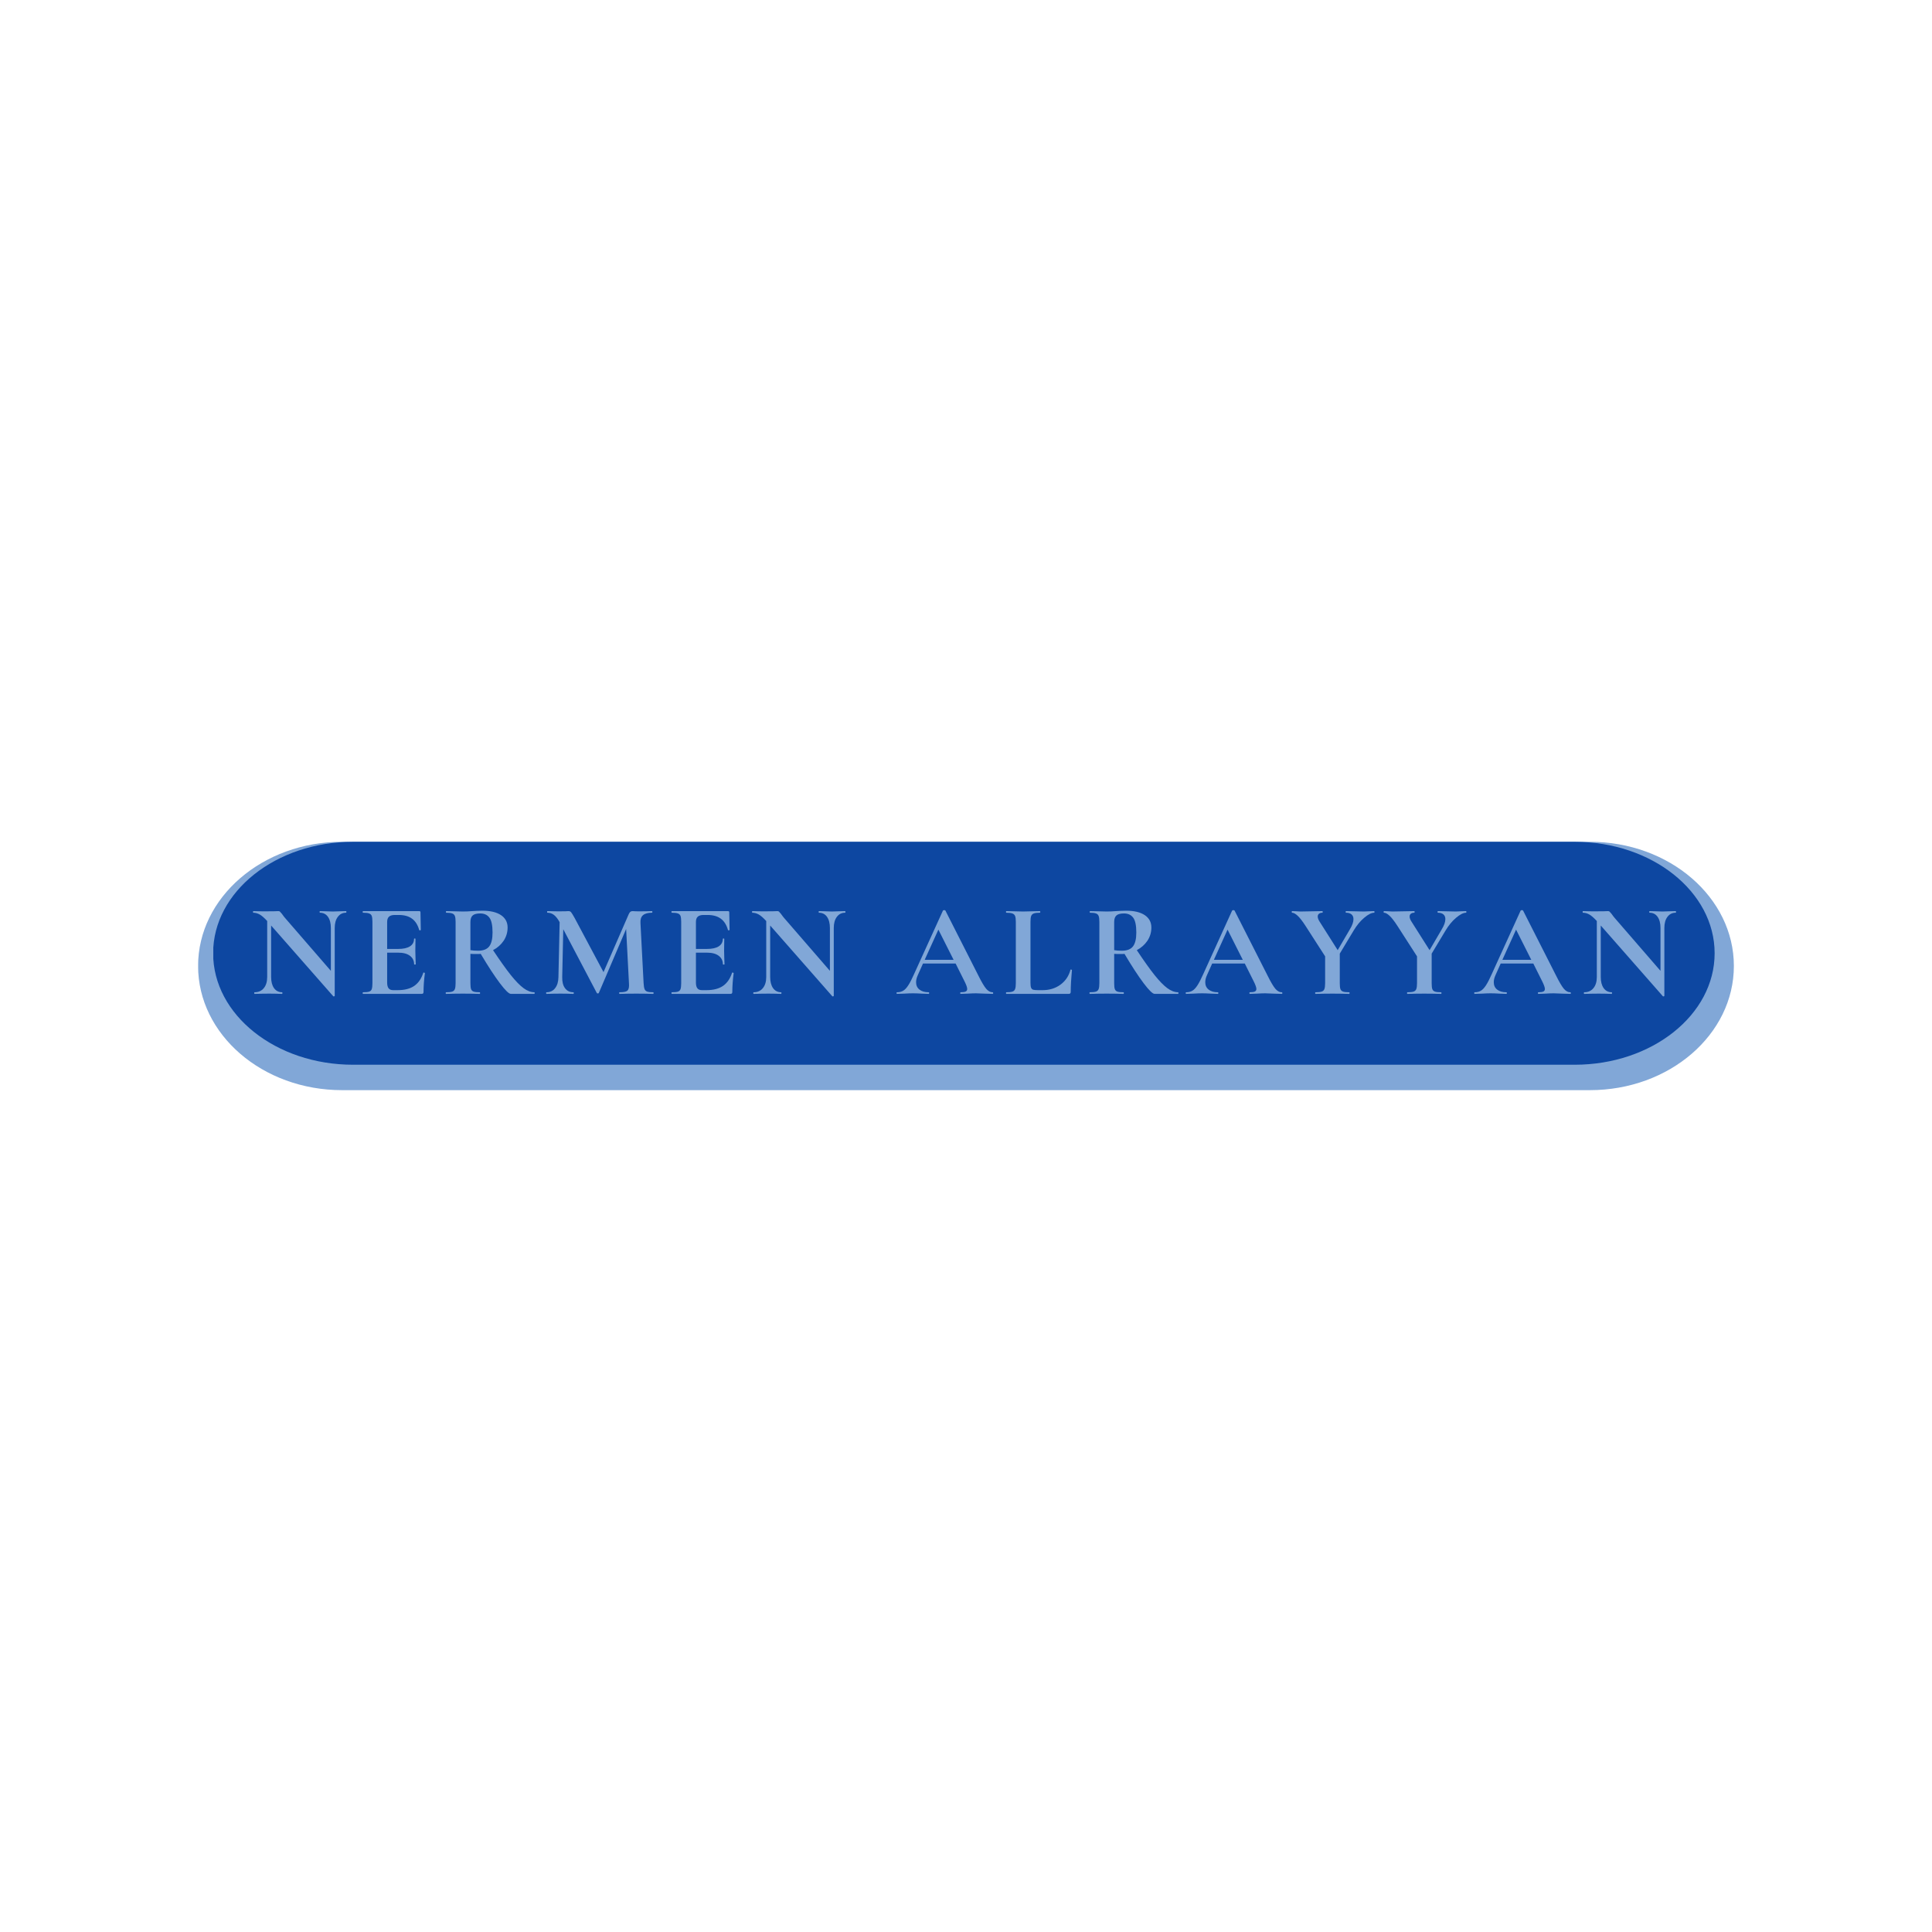 <svg xmlns="http://www.w3.org/2000/svg" xmlns:xlink="http://www.w3.org/1999/xlink" width="500" zoomAndPan="magnify" viewBox="0 0 375 375" height="500" preserveAspectRatio="xMidYMid meet" version="1.0"><defs><g/><clipPath id="7d887433c3"><path d="M 38.27 163.391 L 336.543 163.391 L 336.543 211.598 L 38.27 211.598 Z M 38.27 163.391 " clip-rule="nonzero"/></clipPath><clipPath id="cd122e16c7"><path d="M 66.395 211.598 C 50.961 211.598 38.449 200.805 38.449 187.492 C 38.449 174.184 50.961 163.391 66.395 163.391 L 308.598 163.391 C 324.031 163.391 336.543 174.184 336.543 187.492 C 336.543 200.805 324.031 211.598 308.598 211.598 Z M 66.395 211.598 " clip-rule="nonzero"/></clipPath><clipPath id="cdbbb30cdc"><path d="M 41.234 163.391 L 332.809 163.391 L 332.809 206.664 L 41.234 206.664 Z M 41.234 163.391 " clip-rule="nonzero"/></clipPath><clipPath id="0e4a7c6aea"><path d="M 68.535 206.664 C 53.531 206.664 41.367 196.977 41.367 185.027 C 41.367 173.078 53.531 163.391 68.535 163.391 L 305.641 163.391 C 320.645 163.391 332.809 173.078 332.809 185.027 C 332.809 196.977 320.645 206.664 305.641 206.664 Z M 68.535 206.664 " clip-rule="nonzero"/></clipPath></defs><g clip-path="url(#7d887433c3)"><g clip-path="url(#cd122e16c7)"><path fill="#81a7d7" d="M 336.543 211.598 L 38.461 211.598 L 38.461 163.391 L 336.543 163.391 Z M 336.543 211.598 " fill-opacity="1" fill-rule="nonzero"/></g></g><g clip-path="url(#cdbbb30cdc)"><g clip-path="url(#0e4a7c6aea)"><path fill="#0d47a1" d="M 332.809 206.664 L 41.402 206.664 L 41.402 163.391 L 332.809 163.391 Z M 332.809 206.664 " fill-opacity="1" fill-rule="nonzero"/></g></g><g fill="#81a7d7" fill-opacity="1"><g transform="translate(48.595, 192.908)"><g><path d="M 18.578 -16.062 C 18.617 -16.062 18.641 -16.008 18.641 -15.906 C 18.641 -15.801 18.617 -15.75 18.578 -15.75 C 17.898 -15.75 17.363 -15.477 16.969 -14.938 C 16.57 -14.406 16.375 -13.688 16.375 -12.781 L 16.375 0.391 C 16.375 0.441 16.332 0.473 16.25 0.484 C 16.176 0.504 16.125 0.5 16.094 0.469 L 4.031 -13.266 L 4.031 -3.266 C 4.031 -2.359 4.219 -1.641 4.594 -1.109 C 4.977 -0.578 5.504 -0.312 6.172 -0.312 C 6.203 -0.312 6.219 -0.258 6.219 -0.156 C 6.219 -0.051 6.203 0 6.172 0 C 5.691 0 5.32 -0.008 5.062 -0.031 L 3.672 -0.047 L 2.078 -0.031 C 1.785 -0.008 1.367 0 0.828 0 C 0.773 0 0.75 -0.051 0.75 -0.156 C 0.75 -0.258 0.773 -0.312 0.828 -0.312 C 1.578 -0.312 2.172 -0.578 2.609 -1.109 C 3.047 -1.641 3.266 -2.359 3.266 -3.266 L 3.266 -14.141 C 2.703 -14.754 2.219 -15.176 1.812 -15.406 C 1.406 -15.633 0.988 -15.75 0.562 -15.75 C 0.531 -15.75 0.516 -15.801 0.516 -15.906 C 0.516 -16.008 0.531 -16.062 0.562 -16.062 L 1.641 -16.031 C 1.867 -16.02 2.195 -16.016 2.625 -16.016 L 4.578 -16.031 C 4.816 -16.051 5.109 -16.062 5.453 -16.062 C 5.586 -16.062 5.688 -16.023 5.75 -15.953 C 5.82 -15.891 5.945 -15.75 6.125 -15.531 C 6.406 -15.133 6.609 -14.867 6.734 -14.734 L 15.625 -4.469 L 15.625 -12.781 C 15.625 -13.695 15.438 -14.422 15.062 -14.953 C 14.688 -15.484 14.164 -15.75 13.5 -15.75 C 13.457 -15.75 13.438 -15.801 13.438 -15.906 C 13.438 -16.008 13.457 -16.062 13.5 -16.062 L 14.594 -16.031 C 15.145 -16 15.609 -15.984 15.984 -15.984 C 16.328 -15.984 16.805 -16 17.422 -16.031 Z M 18.578 -16.062 "/></g></g></g><g fill="#81a7d7" fill-opacity="1"><g transform="translate(69.412, 192.908)"><g><path d="M 12.75 -4.094 C 12.75 -4.125 12.785 -4.141 12.859 -4.141 C 12.898 -4.141 12.941 -4.125 12.984 -4.094 C 13.035 -4.07 13.062 -4.051 13.062 -4.031 C 12.883 -2.695 12.797 -1.484 12.797 -0.391 C 12.797 -0.254 12.77 -0.156 12.719 -0.094 C 12.664 -0.031 12.566 0 12.422 0 L 1.047 0 C 1.004 0 0.984 -0.051 0.984 -0.156 C 0.984 -0.258 1.004 -0.312 1.047 -0.312 C 1.598 -0.312 2 -0.352 2.25 -0.438 C 2.5 -0.52 2.664 -0.688 2.75 -0.938 C 2.832 -1.188 2.875 -1.566 2.875 -2.078 L 2.875 -13.984 C 2.875 -14.492 2.832 -14.867 2.75 -15.109 C 2.664 -15.348 2.492 -15.516 2.234 -15.609 C 1.973 -15.703 1.578 -15.75 1.047 -15.75 C 1.004 -15.75 0.984 -15.801 0.984 -15.906 C 0.984 -16.008 1.004 -16.062 1.047 -16.062 L 11.953 -16.062 C 12.117 -16.062 12.203 -15.984 12.203 -15.828 L 12.266 -12.422 C 12.266 -12.379 12.219 -12.348 12.125 -12.328 C 12.031 -12.316 11.973 -12.336 11.953 -12.391 C 11.68 -13.379 11.219 -14.113 10.562 -14.594 C 9.914 -15.07 9.062 -15.312 8 -15.312 L 7.219 -15.312 C 6.707 -15.312 6.332 -15.203 6.094 -14.984 C 5.852 -14.766 5.734 -14.422 5.734 -13.953 L 5.734 -8.719 L 7.859 -8.719 C 8.859 -8.719 9.625 -8.883 10.156 -9.219 C 10.688 -9.562 10.953 -10.047 10.953 -10.672 C 10.953 -10.723 11 -10.75 11.094 -10.75 C 11.188 -10.75 11.234 -10.723 11.234 -10.672 L 11.203 -8.359 L 11.234 -7.125 C 11.266 -6.539 11.281 -6.078 11.281 -5.734 C 11.281 -5.703 11.227 -5.688 11.125 -5.688 C 11.02 -5.688 10.969 -5.703 10.969 -5.734 C 10.969 -6.43 10.695 -6.984 10.156 -7.391 C 9.625 -7.797 8.852 -8 7.844 -8 L 5.734 -8 L 5.734 -2.188 C 5.734 -1.688 5.828 -1.316 6.016 -1.078 C 6.203 -0.836 6.504 -0.719 6.922 -0.719 L 7.766 -0.719 C 9.098 -0.719 10.164 -0.988 10.969 -1.531 C 11.781 -2.082 12.375 -2.938 12.75 -4.094 Z M 12.75 -4.094 "/></g></g></g><g fill="#81a7d7" fill-opacity="1"><g transform="translate(85.526, 192.908)"><g><path d="M 18.203 -0.312 C 18.234 -0.312 18.25 -0.258 18.25 -0.156 C 18.25 -0.051 18.234 0 18.203 0 L 13.625 0 C 13.25 0 12.547 -0.68 11.516 -2.047 C 10.484 -3.41 9.238 -5.316 7.781 -7.766 C 7.645 -7.742 7.453 -7.734 7.203 -7.734 C 6.523 -7.734 6.051 -7.742 5.781 -7.766 L 5.781 -2.078 C 5.781 -1.547 5.82 -1.16 5.906 -0.922 C 6 -0.68 6.164 -0.52 6.406 -0.438 C 6.656 -0.352 7.055 -0.312 7.609 -0.312 C 7.641 -0.312 7.656 -0.258 7.656 -0.156 C 7.656 -0.051 7.641 0 7.609 0 C 7.047 0 6.598 -0.008 6.266 -0.031 L 4.312 -0.047 L 2.438 -0.031 C 2.094 -0.008 1.629 0 1.047 0 C 1.004 0 0.984 -0.051 0.984 -0.156 C 0.984 -0.258 1.004 -0.312 1.047 -0.312 C 1.598 -0.312 2 -0.352 2.25 -0.438 C 2.5 -0.52 2.672 -0.688 2.766 -0.938 C 2.859 -1.188 2.906 -1.566 2.906 -2.078 L 2.906 -13.984 C 2.906 -14.492 2.859 -14.867 2.766 -15.109 C 2.68 -15.348 2.508 -15.516 2.25 -15.609 C 2 -15.703 1.609 -15.75 1.078 -15.75 C 1.047 -15.75 1.031 -15.801 1.031 -15.906 C 1.031 -16.008 1.047 -16.062 1.078 -16.062 L 2.438 -16.031 C 3.227 -16 3.852 -15.984 4.312 -15.984 C 4.895 -15.984 5.504 -16.008 6.141 -16.062 C 6.367 -16.082 6.648 -16.098 6.984 -16.109 C 7.316 -16.129 7.688 -16.141 8.094 -16.141 C 9.656 -16.141 10.863 -15.852 11.719 -15.281 C 12.57 -14.707 13 -13.906 13 -12.875 C 13 -11.938 12.742 -11.082 12.234 -10.312 C 11.723 -9.551 11.035 -8.941 10.172 -8.484 C 11.547 -6.422 12.695 -4.805 13.625 -3.641 C 14.551 -2.484 15.375 -1.641 16.094 -1.109 C 16.812 -0.578 17.516 -0.312 18.203 -0.312 Z M 5.781 -8.484 C 6.195 -8.41 6.695 -8.375 7.281 -8.375 C 8.27 -8.375 8.984 -8.648 9.422 -9.203 C 9.859 -9.766 10.078 -10.664 10.078 -11.906 C 10.078 -13.312 9.867 -14.281 9.453 -14.812 C 9.047 -15.344 8.457 -15.609 7.688 -15.609 C 7 -15.609 6.508 -15.477 6.219 -15.219 C 5.926 -14.957 5.781 -14.531 5.781 -13.938 Z M 5.781 -8.484 "/></g></g></g><g fill="#81a7d7" fill-opacity="1"><g transform="translate(105.392, 192.908)"><g><path d="M 21.406 -0.312 C 21.445 -0.312 21.469 -0.258 21.469 -0.156 C 21.469 -0.051 21.445 0 21.406 0 C 20.82 0 20.359 -0.008 20.016 -0.031 L 18.125 -0.047 L 16.188 -0.031 C 15.863 -0.008 15.422 0 14.859 0 C 14.805 0 14.781 -0.051 14.781 -0.156 C 14.781 -0.258 14.805 -0.312 14.859 -0.312 C 15.578 -0.312 16.062 -0.395 16.312 -0.562 C 16.57 -0.738 16.703 -1.098 16.703 -1.641 L 16.688 -2.078 L 16.141 -12.594 L 10.844 -0.188 C 10.812 -0.113 10.742 -0.078 10.641 -0.078 C 10.535 -0.078 10.469 -0.113 10.438 -0.188 L 3.938 -12.547 L 3.734 -3.266 C 3.711 -2.336 3.895 -1.613 4.281 -1.094 C 4.664 -0.57 5.207 -0.312 5.906 -0.312 C 5.957 -0.312 5.984 -0.258 5.984 -0.156 C 5.984 -0.051 5.957 0 5.906 0 C 5.445 0 5.086 -0.008 4.828 -0.031 L 3.422 -0.047 L 1.797 -0.031 C 1.523 -0.008 1.156 0 0.688 0 C 0.633 0 0.609 -0.051 0.609 -0.156 C 0.609 -0.258 0.633 -0.312 0.688 -0.312 C 1.395 -0.312 1.953 -0.578 2.359 -1.109 C 2.773 -1.641 2.988 -2.359 3 -3.266 L 3.234 -13.906 L 3.219 -13.938 C 2.875 -14.562 2.516 -15.02 2.141 -15.312 C 1.773 -15.602 1.352 -15.75 0.875 -15.75 C 0.82 -15.75 0.797 -15.801 0.797 -15.906 C 0.797 -16.008 0.82 -16.062 0.875 -16.062 L 2.078 -16.031 C 2.316 -16.02 2.625 -16.016 3 -16.016 L 4.375 -16.031 C 4.52 -16.051 4.711 -16.062 4.953 -16.062 C 5.18 -16.062 5.352 -15.984 5.469 -15.828 C 5.594 -15.68 5.816 -15.316 6.141 -14.734 L 11.75 -4.219 L 16.625 -15.422 C 16.727 -15.66 16.836 -15.828 16.953 -15.922 C 17.066 -16.016 17.219 -16.062 17.406 -16.062 C 17.551 -16.062 17.723 -16.051 17.922 -16.031 C 18.117 -16.02 18.348 -16.016 18.609 -16.016 L 20.125 -16.031 C 20.363 -16.051 20.707 -16.062 21.156 -16.062 C 21.207 -16.062 21.234 -16.008 21.234 -15.906 C 21.234 -15.801 21.207 -15.75 21.156 -15.75 C 20.352 -15.75 19.77 -15.586 19.406 -15.266 C 19.039 -14.941 18.879 -14.438 18.922 -13.75 L 19.531 -2.078 C 19.562 -1.547 19.625 -1.16 19.719 -0.922 C 19.82 -0.68 19.992 -0.52 20.234 -0.438 C 20.484 -0.352 20.875 -0.312 21.406 -0.312 Z M 21.406 -0.312 "/></g></g></g><g fill="#81a7d7" fill-opacity="1"><g transform="translate(129.345, 192.908)"><g><path d="M 12.75 -4.094 C 12.75 -4.125 12.785 -4.141 12.859 -4.141 C 12.898 -4.141 12.941 -4.125 12.984 -4.094 C 13.035 -4.07 13.062 -4.051 13.062 -4.031 C 12.883 -2.695 12.797 -1.484 12.797 -0.391 C 12.797 -0.254 12.77 -0.156 12.719 -0.094 C 12.664 -0.031 12.566 0 12.422 0 L 1.047 0 C 1.004 0 0.984 -0.051 0.984 -0.156 C 0.984 -0.258 1.004 -0.312 1.047 -0.312 C 1.598 -0.312 2 -0.352 2.25 -0.438 C 2.5 -0.52 2.664 -0.688 2.75 -0.938 C 2.832 -1.188 2.875 -1.566 2.875 -2.078 L 2.875 -13.984 C 2.875 -14.492 2.832 -14.867 2.75 -15.109 C 2.664 -15.348 2.492 -15.516 2.234 -15.609 C 1.973 -15.703 1.578 -15.75 1.047 -15.75 C 1.004 -15.75 0.984 -15.801 0.984 -15.906 C 0.984 -16.008 1.004 -16.062 1.047 -16.062 L 11.953 -16.062 C 12.117 -16.062 12.203 -15.984 12.203 -15.828 L 12.266 -12.422 C 12.266 -12.379 12.219 -12.348 12.125 -12.328 C 12.031 -12.316 11.973 -12.336 11.953 -12.391 C 11.68 -13.379 11.219 -14.113 10.562 -14.594 C 9.914 -15.07 9.062 -15.312 8 -15.312 L 7.219 -15.312 C 6.707 -15.312 6.332 -15.203 6.094 -14.984 C 5.852 -14.766 5.734 -14.422 5.734 -13.953 L 5.734 -8.719 L 7.859 -8.719 C 8.859 -8.719 9.625 -8.883 10.156 -9.219 C 10.688 -9.562 10.953 -10.047 10.953 -10.672 C 10.953 -10.723 11 -10.75 11.094 -10.75 C 11.188 -10.75 11.234 -10.723 11.234 -10.672 L 11.203 -8.359 L 11.234 -7.125 C 11.266 -6.539 11.281 -6.078 11.281 -5.734 C 11.281 -5.703 11.227 -5.688 11.125 -5.688 C 11.02 -5.688 10.969 -5.703 10.969 -5.734 C 10.969 -6.43 10.695 -6.984 10.156 -7.391 C 9.625 -7.797 8.852 -8 7.844 -8 L 5.734 -8 L 5.734 -2.188 C 5.734 -1.688 5.828 -1.316 6.016 -1.078 C 6.203 -0.836 6.504 -0.719 6.922 -0.719 L 7.766 -0.719 C 9.098 -0.719 10.164 -0.988 10.969 -1.531 C 11.781 -2.082 12.375 -2.938 12.75 -4.094 Z M 12.75 -4.094 "/></g></g></g><g fill="#81a7d7" fill-opacity="1"><g transform="translate(145.459, 192.908)"><g><path d="M 18.578 -16.062 C 18.617 -16.062 18.641 -16.008 18.641 -15.906 C 18.641 -15.801 18.617 -15.75 18.578 -15.75 C 17.898 -15.75 17.363 -15.477 16.969 -14.938 C 16.57 -14.406 16.375 -13.688 16.375 -12.781 L 16.375 0.391 C 16.375 0.441 16.332 0.473 16.25 0.484 C 16.176 0.504 16.125 0.5 16.094 0.469 L 4.031 -13.266 L 4.031 -3.266 C 4.031 -2.359 4.219 -1.641 4.594 -1.109 C 4.977 -0.578 5.504 -0.312 6.172 -0.312 C 6.203 -0.312 6.219 -0.258 6.219 -0.156 C 6.219 -0.051 6.203 0 6.172 0 C 5.691 0 5.32 -0.008 5.062 -0.031 L 3.672 -0.047 L 2.078 -0.031 C 1.785 -0.008 1.367 0 0.828 0 C 0.773 0 0.75 -0.051 0.75 -0.156 C 0.75 -0.258 0.773 -0.312 0.828 -0.312 C 1.578 -0.312 2.172 -0.578 2.609 -1.109 C 3.047 -1.641 3.266 -2.359 3.266 -3.266 L 3.266 -14.141 C 2.703 -14.754 2.219 -15.176 1.812 -15.406 C 1.406 -15.633 0.988 -15.75 0.562 -15.75 C 0.531 -15.75 0.516 -15.801 0.516 -15.906 C 0.516 -16.008 0.531 -16.062 0.562 -16.062 L 1.641 -16.031 C 1.867 -16.02 2.195 -16.016 2.625 -16.016 L 4.578 -16.031 C 4.816 -16.051 5.109 -16.062 5.453 -16.062 C 5.586 -16.062 5.688 -16.023 5.75 -15.953 C 5.82 -15.891 5.945 -15.75 6.125 -15.531 C 6.406 -15.133 6.609 -14.867 6.734 -14.734 L 15.625 -4.469 L 15.625 -12.781 C 15.625 -13.695 15.438 -14.422 15.062 -14.953 C 14.688 -15.484 14.164 -15.75 13.5 -15.75 C 13.457 -15.75 13.438 -15.801 13.438 -15.906 C 13.438 -16.008 13.457 -16.062 13.5 -16.062 L 14.594 -16.031 C 15.145 -16 15.609 -15.984 15.984 -15.984 C 16.328 -15.984 16.805 -16 17.422 -16.031 Z M 18.578 -16.062 "/></g></g></g><g fill="#81a7d7" fill-opacity="1"><g transform="translate(166.276, 192.908)"><g/></g></g><g fill="#81a7d7" fill-opacity="1"><g transform="translate(174.217, 192.908)"><g><path d="M 18.422 -0.312 C 18.516 -0.312 18.562 -0.258 18.562 -0.156 C 18.562 -0.051 18.516 0 18.422 0 C 18.086 0 17.555 -0.016 16.828 -0.047 C 16.078 -0.086 15.539 -0.109 15.219 -0.109 C 14.789 -0.109 14.266 -0.086 13.641 -0.047 C 13.066 -0.016 12.609 0 12.266 0 C 12.191 0 12.156 -0.051 12.156 -0.156 C 12.156 -0.258 12.191 -0.312 12.266 -0.312 C 12.703 -0.312 13.02 -0.359 13.219 -0.453 C 13.414 -0.547 13.516 -0.711 13.516 -0.953 C 13.516 -1.242 13.344 -1.734 13 -2.422 L 11.266 -5.891 L 4.938 -5.891 L 3.938 -3.656 C 3.707 -3.156 3.594 -2.691 3.594 -2.266 C 3.594 -1.648 3.812 -1.172 4.25 -0.828 C 4.688 -0.484 5.273 -0.312 6.016 -0.312 C 6.098 -0.312 6.141 -0.258 6.141 -0.156 C 6.141 -0.051 6.098 0 6.016 0 C 5.703 0 5.254 -0.016 4.672 -0.047 C 4.023 -0.086 3.461 -0.109 2.984 -0.109 C 2.516 -0.109 1.957 -0.086 1.312 -0.047 C 0.727 -0.016 0.254 0 -0.109 0 C -0.172 0 -0.203 -0.051 -0.203 -0.156 C -0.203 -0.258 -0.172 -0.312 -0.109 -0.312 C 0.367 -0.312 0.77 -0.41 1.094 -0.609 C 1.426 -0.805 1.754 -1.156 2.078 -1.656 C 2.41 -2.164 2.797 -2.914 3.234 -3.906 L 8.812 -16.172 C 8.852 -16.223 8.93 -16.25 9.047 -16.25 C 9.18 -16.25 9.258 -16.223 9.281 -16.172 L 15.703 -3.516 C 16.305 -2.305 16.801 -1.469 17.188 -1 C 17.582 -0.539 17.992 -0.312 18.422 -0.312 Z M 5.266 -6.609 L 10.875 -6.609 L 7.922 -12.469 Z M 5.266 -6.609 "/></g></g></g><g fill="#81a7d7" fill-opacity="1"><g transform="translate(194.546, 192.908)"><g><path d="M 5.469 -2.188 C 5.469 -1.738 5.504 -1.414 5.578 -1.219 C 5.648 -1.02 5.781 -0.883 5.969 -0.812 C 6.164 -0.75 6.488 -0.719 6.938 -0.719 L 7.812 -0.719 C 9.145 -0.719 10.301 -1.07 11.281 -1.781 C 12.258 -2.5 12.91 -3.461 13.234 -4.672 C 13.234 -4.711 13.27 -4.734 13.344 -4.734 C 13.375 -4.734 13.41 -4.719 13.453 -4.688 C 13.492 -4.664 13.516 -4.645 13.516 -4.625 C 13.359 -2.926 13.281 -1.516 13.281 -0.391 C 13.281 -0.254 13.25 -0.156 13.188 -0.094 C 13.133 -0.031 13.039 0 12.906 0 L 0.766 0 C 0.734 0 0.719 -0.051 0.719 -0.156 C 0.719 -0.258 0.734 -0.312 0.766 -0.312 C 1.316 -0.312 1.719 -0.352 1.969 -0.438 C 2.219 -0.52 2.391 -0.688 2.484 -0.938 C 2.578 -1.188 2.625 -1.566 2.625 -2.078 L 2.625 -13.984 C 2.625 -14.492 2.578 -14.867 2.484 -15.109 C 2.391 -15.348 2.211 -15.516 1.953 -15.609 C 1.691 -15.703 1.297 -15.75 0.766 -15.75 C 0.734 -15.75 0.719 -15.801 0.719 -15.906 C 0.719 -16.008 0.734 -16.062 0.766 -16.062 L 2.078 -16.031 C 2.867 -16 3.52 -15.984 4.031 -15.984 C 4.551 -15.984 5.203 -16 5.984 -16.031 L 7.297 -16.062 C 7.348 -16.062 7.375 -16.008 7.375 -15.906 C 7.375 -15.801 7.348 -15.75 7.297 -15.75 C 6.766 -15.75 6.367 -15.703 6.109 -15.609 C 5.859 -15.516 5.688 -15.344 5.594 -15.094 C 5.508 -14.852 5.469 -14.473 5.469 -13.953 Z M 5.469 -2.188 "/></g></g></g><g fill="#81a7d7" fill-opacity="1"><g transform="translate(210.48, 192.908)"><g><path d="M 18.203 -0.312 C 18.234 -0.312 18.25 -0.258 18.25 -0.156 C 18.25 -0.051 18.234 0 18.203 0 L 13.625 0 C 13.25 0 12.547 -0.68 11.516 -2.047 C 10.484 -3.41 9.238 -5.316 7.781 -7.766 C 7.645 -7.742 7.453 -7.734 7.203 -7.734 C 6.523 -7.734 6.051 -7.742 5.781 -7.766 L 5.781 -2.078 C 5.781 -1.547 5.82 -1.16 5.906 -0.922 C 6 -0.68 6.164 -0.52 6.406 -0.438 C 6.656 -0.352 7.055 -0.312 7.609 -0.312 C 7.641 -0.312 7.656 -0.258 7.656 -0.156 C 7.656 -0.051 7.641 0 7.609 0 C 7.047 0 6.598 -0.008 6.266 -0.031 L 4.312 -0.047 L 2.438 -0.031 C 2.094 -0.008 1.629 0 1.047 0 C 1.004 0 0.984 -0.051 0.984 -0.156 C 0.984 -0.258 1.004 -0.312 1.047 -0.312 C 1.598 -0.312 2 -0.352 2.25 -0.438 C 2.5 -0.52 2.672 -0.688 2.766 -0.938 C 2.859 -1.188 2.906 -1.566 2.906 -2.078 L 2.906 -13.984 C 2.906 -14.492 2.859 -14.867 2.766 -15.109 C 2.68 -15.348 2.508 -15.516 2.25 -15.609 C 2 -15.703 1.609 -15.75 1.078 -15.75 C 1.047 -15.75 1.031 -15.801 1.031 -15.906 C 1.031 -16.008 1.047 -16.062 1.078 -16.062 L 2.438 -16.031 C 3.227 -16 3.852 -15.984 4.312 -15.984 C 4.895 -15.984 5.504 -16.008 6.141 -16.062 C 6.367 -16.082 6.648 -16.098 6.984 -16.109 C 7.316 -16.129 7.688 -16.141 8.094 -16.141 C 9.656 -16.141 10.863 -15.852 11.719 -15.281 C 12.57 -14.707 13 -13.906 13 -12.875 C 13 -11.938 12.742 -11.082 12.234 -10.312 C 11.723 -9.551 11.035 -8.941 10.172 -8.484 C 11.547 -6.422 12.695 -4.805 13.625 -3.641 C 14.551 -2.484 15.375 -1.641 16.094 -1.109 C 16.812 -0.578 17.516 -0.312 18.203 -0.312 Z M 5.781 -8.484 C 6.195 -8.41 6.695 -8.375 7.281 -8.375 C 8.27 -8.375 8.984 -8.648 9.422 -9.203 C 9.859 -9.766 10.078 -10.664 10.078 -11.906 C 10.078 -13.312 9.867 -14.281 9.453 -14.812 C 9.047 -15.344 8.457 -15.609 7.688 -15.609 C 7 -15.609 6.508 -15.477 6.219 -15.219 C 5.926 -14.957 5.781 -14.531 5.781 -13.938 Z M 5.781 -8.484 "/></g></g></g><g fill="#81a7d7" fill-opacity="1"><g transform="translate(230.346, 192.908)"><g><path d="M 18.422 -0.312 C 18.516 -0.312 18.562 -0.258 18.562 -0.156 C 18.562 -0.051 18.516 0 18.422 0 C 18.086 0 17.555 -0.016 16.828 -0.047 C 16.078 -0.086 15.539 -0.109 15.219 -0.109 C 14.789 -0.109 14.266 -0.086 13.641 -0.047 C 13.066 -0.016 12.609 0 12.266 0 C 12.191 0 12.156 -0.051 12.156 -0.156 C 12.156 -0.258 12.191 -0.312 12.266 -0.312 C 12.703 -0.312 13.02 -0.359 13.219 -0.453 C 13.414 -0.547 13.516 -0.711 13.516 -0.953 C 13.516 -1.242 13.344 -1.734 13 -2.422 L 11.266 -5.891 L 4.938 -5.891 L 3.938 -3.656 C 3.707 -3.156 3.594 -2.691 3.594 -2.266 C 3.594 -1.648 3.812 -1.172 4.25 -0.828 C 4.688 -0.484 5.273 -0.312 6.016 -0.312 C 6.098 -0.312 6.141 -0.258 6.141 -0.156 C 6.141 -0.051 6.098 0 6.016 0 C 5.703 0 5.254 -0.016 4.672 -0.047 C 4.023 -0.086 3.461 -0.109 2.984 -0.109 C 2.516 -0.109 1.957 -0.086 1.312 -0.047 C 0.727 -0.016 0.254 0 -0.109 0 C -0.172 0 -0.203 -0.051 -0.203 -0.156 C -0.203 -0.258 -0.172 -0.312 -0.109 -0.312 C 0.367 -0.312 0.77 -0.41 1.094 -0.609 C 1.426 -0.805 1.754 -1.156 2.078 -1.656 C 2.41 -2.164 2.797 -2.914 3.234 -3.906 L 8.812 -16.172 C 8.852 -16.223 8.93 -16.25 9.047 -16.25 C 9.18 -16.25 9.258 -16.223 9.281 -16.172 L 15.703 -3.516 C 16.305 -2.305 16.801 -1.469 17.188 -1 C 17.582 -0.539 17.992 -0.312 18.422 -0.312 Z M 5.266 -6.609 L 10.875 -6.609 L 7.922 -12.469 Z M 5.266 -6.609 "/></g></g></g><g fill="#81a7d7" fill-opacity="1"><g transform="translate(250.675, 192.908)"><g><path d="M 16.062 -16.062 C 16.094 -16.062 16.109 -16.008 16.109 -15.906 C 16.109 -15.801 16.094 -15.75 16.062 -15.75 C 15.531 -15.75 14.879 -15.422 14.109 -14.766 C 13.336 -14.109 12.656 -13.281 12.062 -12.281 L 9.375 -7.812 L 9.375 -2.078 C 9.375 -1.547 9.414 -1.16 9.5 -0.922 C 9.594 -0.68 9.766 -0.52 10.016 -0.438 C 10.266 -0.352 10.66 -0.312 11.203 -0.312 C 11.254 -0.312 11.281 -0.258 11.281 -0.156 C 11.281 -0.051 11.254 0 11.203 0 C 10.641 0 10.195 -0.008 9.875 -0.031 L 7.938 -0.047 L 6.047 -0.031 C 5.703 -0.008 5.238 0 4.656 0 C 4.613 0 4.594 -0.051 4.594 -0.156 C 4.594 -0.258 4.613 -0.312 4.656 -0.312 C 5.195 -0.312 5.598 -0.352 5.859 -0.438 C 6.117 -0.52 6.297 -0.688 6.391 -0.938 C 6.484 -1.188 6.531 -1.566 6.531 -2.078 L 6.531 -7.281 L 2.781 -13.109 C 2.145 -14.098 1.613 -14.785 1.188 -15.172 C 0.77 -15.555 0.414 -15.75 0.125 -15.75 C 0.07 -15.75 0.047 -15.801 0.047 -15.906 C 0.047 -16.008 0.07 -16.062 0.125 -16.062 L 0.922 -16.031 C 1.297 -16 1.562 -15.984 1.719 -15.984 C 2.32 -15.984 3.188 -16 4.312 -16.031 L 6.016 -16.062 C 6.047 -16.062 6.062 -16.008 6.062 -15.906 C 6.062 -15.801 6.047 -15.75 6.016 -15.75 C 5.723 -15.75 5.492 -15.68 5.328 -15.547 C 5.172 -15.41 5.094 -15.234 5.094 -15.016 C 5.094 -14.734 5.211 -14.406 5.453 -14.031 L 8.969 -8.484 L 11.328 -12.516 C 11.797 -13.285 12.031 -13.945 12.031 -14.5 C 12.031 -14.906 11.906 -15.211 11.656 -15.422 C 11.406 -15.641 11.051 -15.75 10.594 -15.75 C 10.539 -15.75 10.516 -15.801 10.516 -15.906 C 10.516 -16.008 10.539 -16.062 10.594 -16.062 L 11.953 -16.031 C 12.742 -16 13.445 -15.984 14.062 -15.984 C 14.352 -15.984 14.703 -16 15.109 -16.031 Z M 16.062 -16.062 "/></g></g></g><g fill="#81a7d7" fill-opacity="1"><g transform="translate(268.511, 192.908)"><g><path d="M 16.062 -16.062 C 16.094 -16.062 16.109 -16.008 16.109 -15.906 C 16.109 -15.801 16.094 -15.75 16.062 -15.75 C 15.531 -15.75 14.879 -15.422 14.109 -14.766 C 13.336 -14.109 12.656 -13.281 12.062 -12.281 L 9.375 -7.812 L 9.375 -2.078 C 9.375 -1.547 9.414 -1.16 9.5 -0.922 C 9.594 -0.68 9.766 -0.52 10.016 -0.438 C 10.266 -0.352 10.66 -0.312 11.203 -0.312 C 11.254 -0.312 11.281 -0.258 11.281 -0.156 C 11.281 -0.051 11.254 0 11.203 0 C 10.641 0 10.195 -0.008 9.875 -0.031 L 7.938 -0.047 L 6.047 -0.031 C 5.703 -0.008 5.238 0 4.656 0 C 4.613 0 4.594 -0.051 4.594 -0.156 C 4.594 -0.258 4.613 -0.312 4.656 -0.312 C 5.195 -0.312 5.598 -0.352 5.859 -0.438 C 6.117 -0.52 6.297 -0.688 6.391 -0.938 C 6.484 -1.188 6.531 -1.566 6.531 -2.078 L 6.531 -7.281 L 2.781 -13.109 C 2.145 -14.098 1.613 -14.785 1.188 -15.172 C 0.77 -15.555 0.414 -15.75 0.125 -15.75 C 0.07 -15.75 0.047 -15.801 0.047 -15.906 C 0.047 -16.008 0.07 -16.062 0.125 -16.062 L 0.922 -16.031 C 1.297 -16 1.562 -15.984 1.719 -15.984 C 2.32 -15.984 3.188 -16 4.312 -16.031 L 6.016 -16.062 C 6.047 -16.062 6.062 -16.008 6.062 -15.906 C 6.062 -15.801 6.047 -15.75 6.016 -15.75 C 5.723 -15.75 5.492 -15.68 5.328 -15.547 C 5.172 -15.41 5.094 -15.234 5.094 -15.016 C 5.094 -14.734 5.211 -14.406 5.453 -14.031 L 8.969 -8.484 L 11.328 -12.516 C 11.797 -13.285 12.031 -13.945 12.031 -14.5 C 12.031 -14.906 11.906 -15.211 11.656 -15.422 C 11.406 -15.641 11.051 -15.75 10.594 -15.75 C 10.539 -15.75 10.516 -15.801 10.516 -15.906 C 10.516 -16.008 10.539 -16.062 10.594 -16.062 L 11.953 -16.031 C 12.742 -16 13.445 -15.984 14.062 -15.984 C 14.352 -15.984 14.703 -16 15.109 -16.031 Z M 16.062 -16.062 "/></g></g></g><g fill="#81a7d7" fill-opacity="1"><g transform="translate(286.346, 192.908)"><g><path d="M 18.422 -0.312 C 18.516 -0.312 18.562 -0.258 18.562 -0.156 C 18.562 -0.051 18.516 0 18.422 0 C 18.086 0 17.555 -0.016 16.828 -0.047 C 16.078 -0.086 15.539 -0.109 15.219 -0.109 C 14.789 -0.109 14.266 -0.086 13.641 -0.047 C 13.066 -0.016 12.609 0 12.266 0 C 12.191 0 12.156 -0.051 12.156 -0.156 C 12.156 -0.258 12.191 -0.312 12.266 -0.312 C 12.703 -0.312 13.02 -0.359 13.219 -0.453 C 13.414 -0.547 13.516 -0.711 13.516 -0.953 C 13.516 -1.242 13.344 -1.734 13 -2.422 L 11.266 -5.891 L 4.938 -5.891 L 3.938 -3.656 C 3.707 -3.156 3.594 -2.691 3.594 -2.266 C 3.594 -1.648 3.812 -1.172 4.25 -0.828 C 4.688 -0.484 5.273 -0.312 6.016 -0.312 C 6.098 -0.312 6.141 -0.258 6.141 -0.156 C 6.141 -0.051 6.098 0 6.016 0 C 5.703 0 5.254 -0.016 4.672 -0.047 C 4.023 -0.086 3.461 -0.109 2.984 -0.109 C 2.516 -0.109 1.957 -0.086 1.312 -0.047 C 0.727 -0.016 0.254 0 -0.109 0 C -0.172 0 -0.203 -0.051 -0.203 -0.156 C -0.203 -0.258 -0.172 -0.312 -0.109 -0.312 C 0.367 -0.312 0.77 -0.41 1.094 -0.609 C 1.426 -0.805 1.754 -1.156 2.078 -1.656 C 2.41 -2.164 2.797 -2.914 3.234 -3.906 L 8.812 -16.172 C 8.852 -16.223 8.93 -16.25 9.047 -16.25 C 9.18 -16.25 9.258 -16.223 9.281 -16.172 L 15.703 -3.516 C 16.305 -2.305 16.801 -1.469 17.188 -1 C 17.582 -0.539 17.992 -0.312 18.422 -0.312 Z M 5.266 -6.609 L 10.875 -6.609 L 7.922 -12.469 Z M 5.266 -6.609 "/></g></g></g><g fill="#81a7d7" fill-opacity="1"><g transform="translate(306.675, 192.908)"><g><path d="M 18.578 -16.062 C 18.617 -16.062 18.641 -16.008 18.641 -15.906 C 18.641 -15.801 18.617 -15.75 18.578 -15.75 C 17.898 -15.75 17.363 -15.477 16.969 -14.938 C 16.57 -14.406 16.375 -13.688 16.375 -12.781 L 16.375 0.391 C 16.375 0.441 16.332 0.473 16.25 0.484 C 16.176 0.504 16.125 0.5 16.094 0.469 L 4.031 -13.266 L 4.031 -3.266 C 4.031 -2.359 4.219 -1.641 4.594 -1.109 C 4.977 -0.578 5.504 -0.312 6.172 -0.312 C 6.203 -0.312 6.219 -0.258 6.219 -0.156 C 6.219 -0.051 6.203 0 6.172 0 C 5.691 0 5.32 -0.008 5.062 -0.031 L 3.672 -0.047 L 2.078 -0.031 C 1.785 -0.008 1.367 0 0.828 0 C 0.773 0 0.75 -0.051 0.75 -0.156 C 0.75 -0.258 0.773 -0.312 0.828 -0.312 C 1.578 -0.312 2.172 -0.578 2.609 -1.109 C 3.047 -1.641 3.266 -2.359 3.266 -3.266 L 3.266 -14.141 C 2.703 -14.754 2.219 -15.176 1.812 -15.406 C 1.406 -15.633 0.988 -15.75 0.562 -15.75 C 0.531 -15.75 0.516 -15.801 0.516 -15.906 C 0.516 -16.008 0.531 -16.062 0.562 -16.062 L 1.641 -16.031 C 1.867 -16.02 2.195 -16.016 2.625 -16.016 L 4.578 -16.031 C 4.816 -16.051 5.109 -16.062 5.453 -16.062 C 5.586 -16.062 5.688 -16.023 5.75 -15.953 C 5.82 -15.891 5.945 -15.75 6.125 -15.531 C 6.406 -15.133 6.609 -14.867 6.734 -14.734 L 15.625 -4.469 L 15.625 -12.781 C 15.625 -13.695 15.438 -14.422 15.062 -14.953 C 14.688 -15.484 14.164 -15.75 13.5 -15.75 C 13.457 -15.75 13.438 -15.801 13.438 -15.906 C 13.438 -16.008 13.457 -16.062 13.5 -16.062 L 14.594 -16.031 C 15.145 -16 15.609 -15.984 15.984 -15.984 C 16.328 -15.984 16.805 -16 17.422 -16.031 Z M 18.578 -16.062 "/></g></g></g></svg>